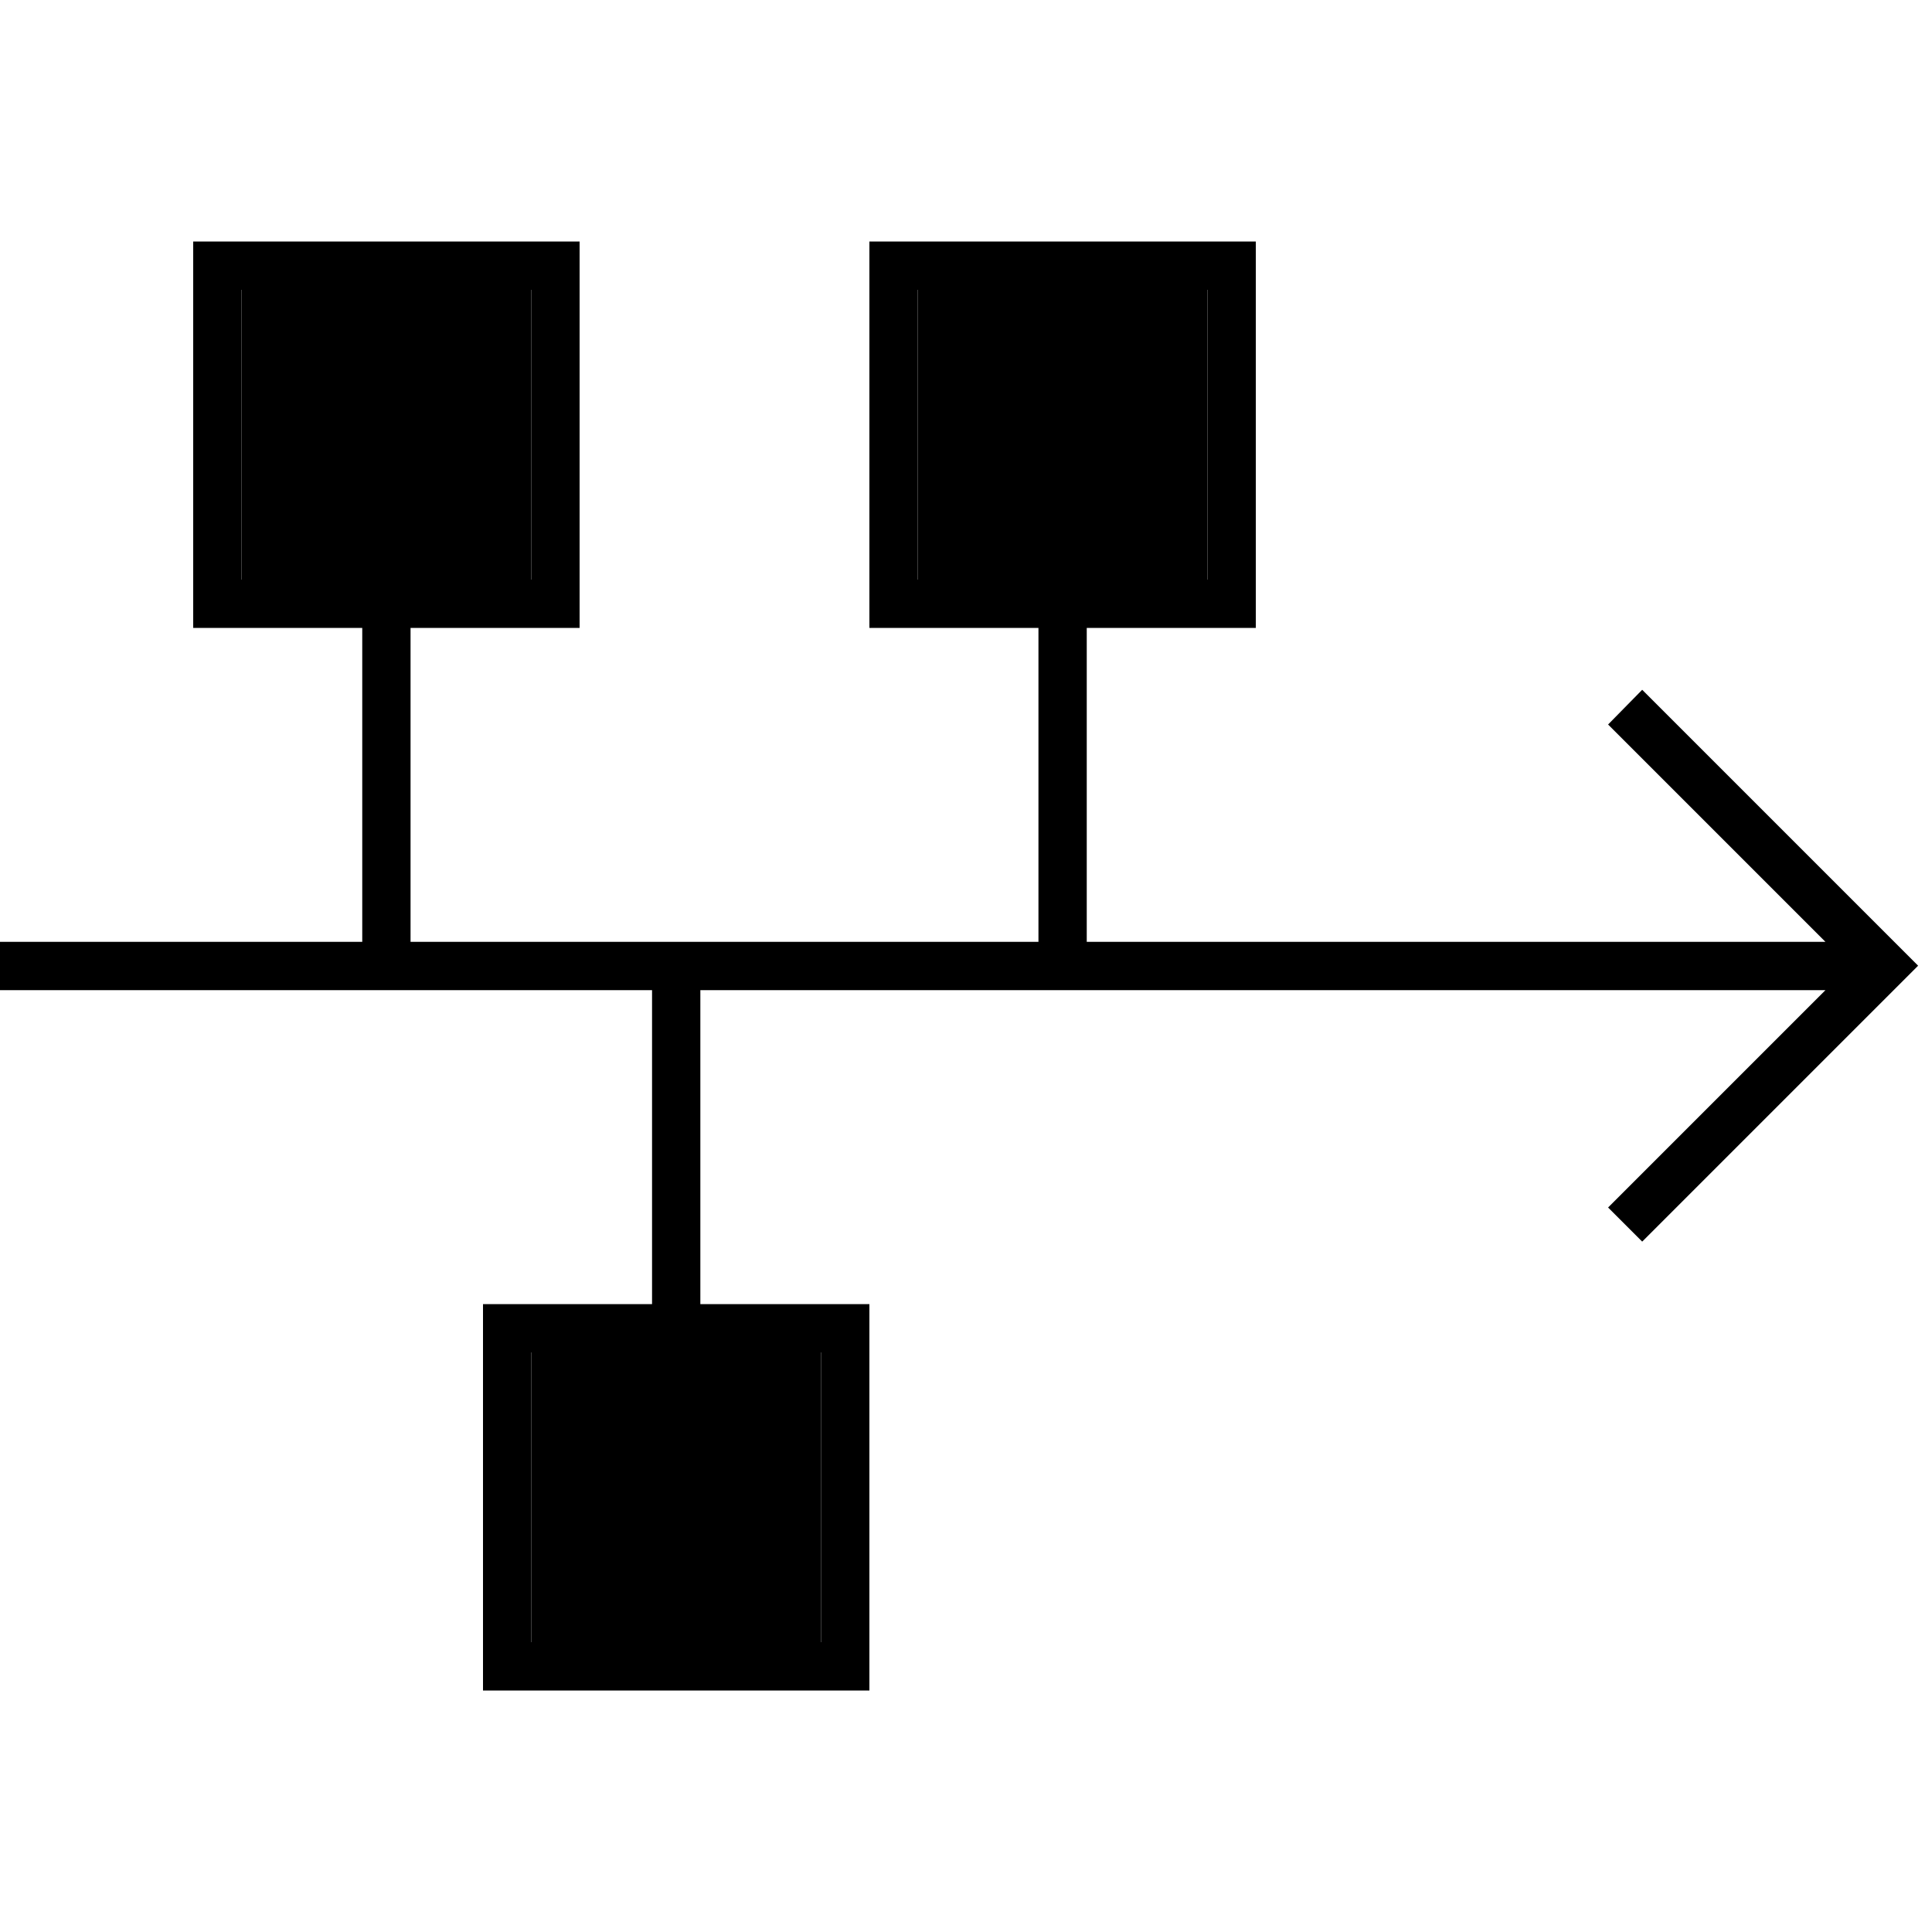 <svg xmlns="http://www.w3.org/2000/svg" width="24" height="24" viewBox="0 0 640 512">
    <path class="pr-icon-duotone-secondary" d="M80 32l0 96 96 0 0-96L80 32zm96 352l0 96 96 0 0-96-96 0zM304 32l0 96 40 0 16 0 40 0 0-96-96 0z"/>
    <path class="pr-icon-duotone-primary" d="M176 32l0 96-96 0 0-96 96 0zM80 16L64 16l0 16 0 96 0 16 16 0 40 0 0 104L8 248l-8 0 0 16 8 0 112 0 16 0 80 0 0 104-40 0-16 0 0 16 0 96 0 16 16 0 96 0 16 0 0-16 0-96 0-16-16 0-40 0 0-104 372.7 0-66.3 66.3-5.7 5.7L544 347.3l5.7-5.7 80-80 5.7-5.7-5.7-5.7-80-80-5.7-5.7L532.7 176l5.7 5.7L604.7 248 360 248l0-104 40 0 16 0 0-16 0-96 0-16-16 0-96 0-16 0 0 16 0 96 0 16 16 0 40 0 0 104-208 0 0-104 40 0 16 0 0-16 0-96 0-16-16 0L80 16zM360 128l-16 0-40 0 0-96 96 0 0 96-40 0zM176 384l96 0 0 96-96 0 0-96z"/>
</svg>